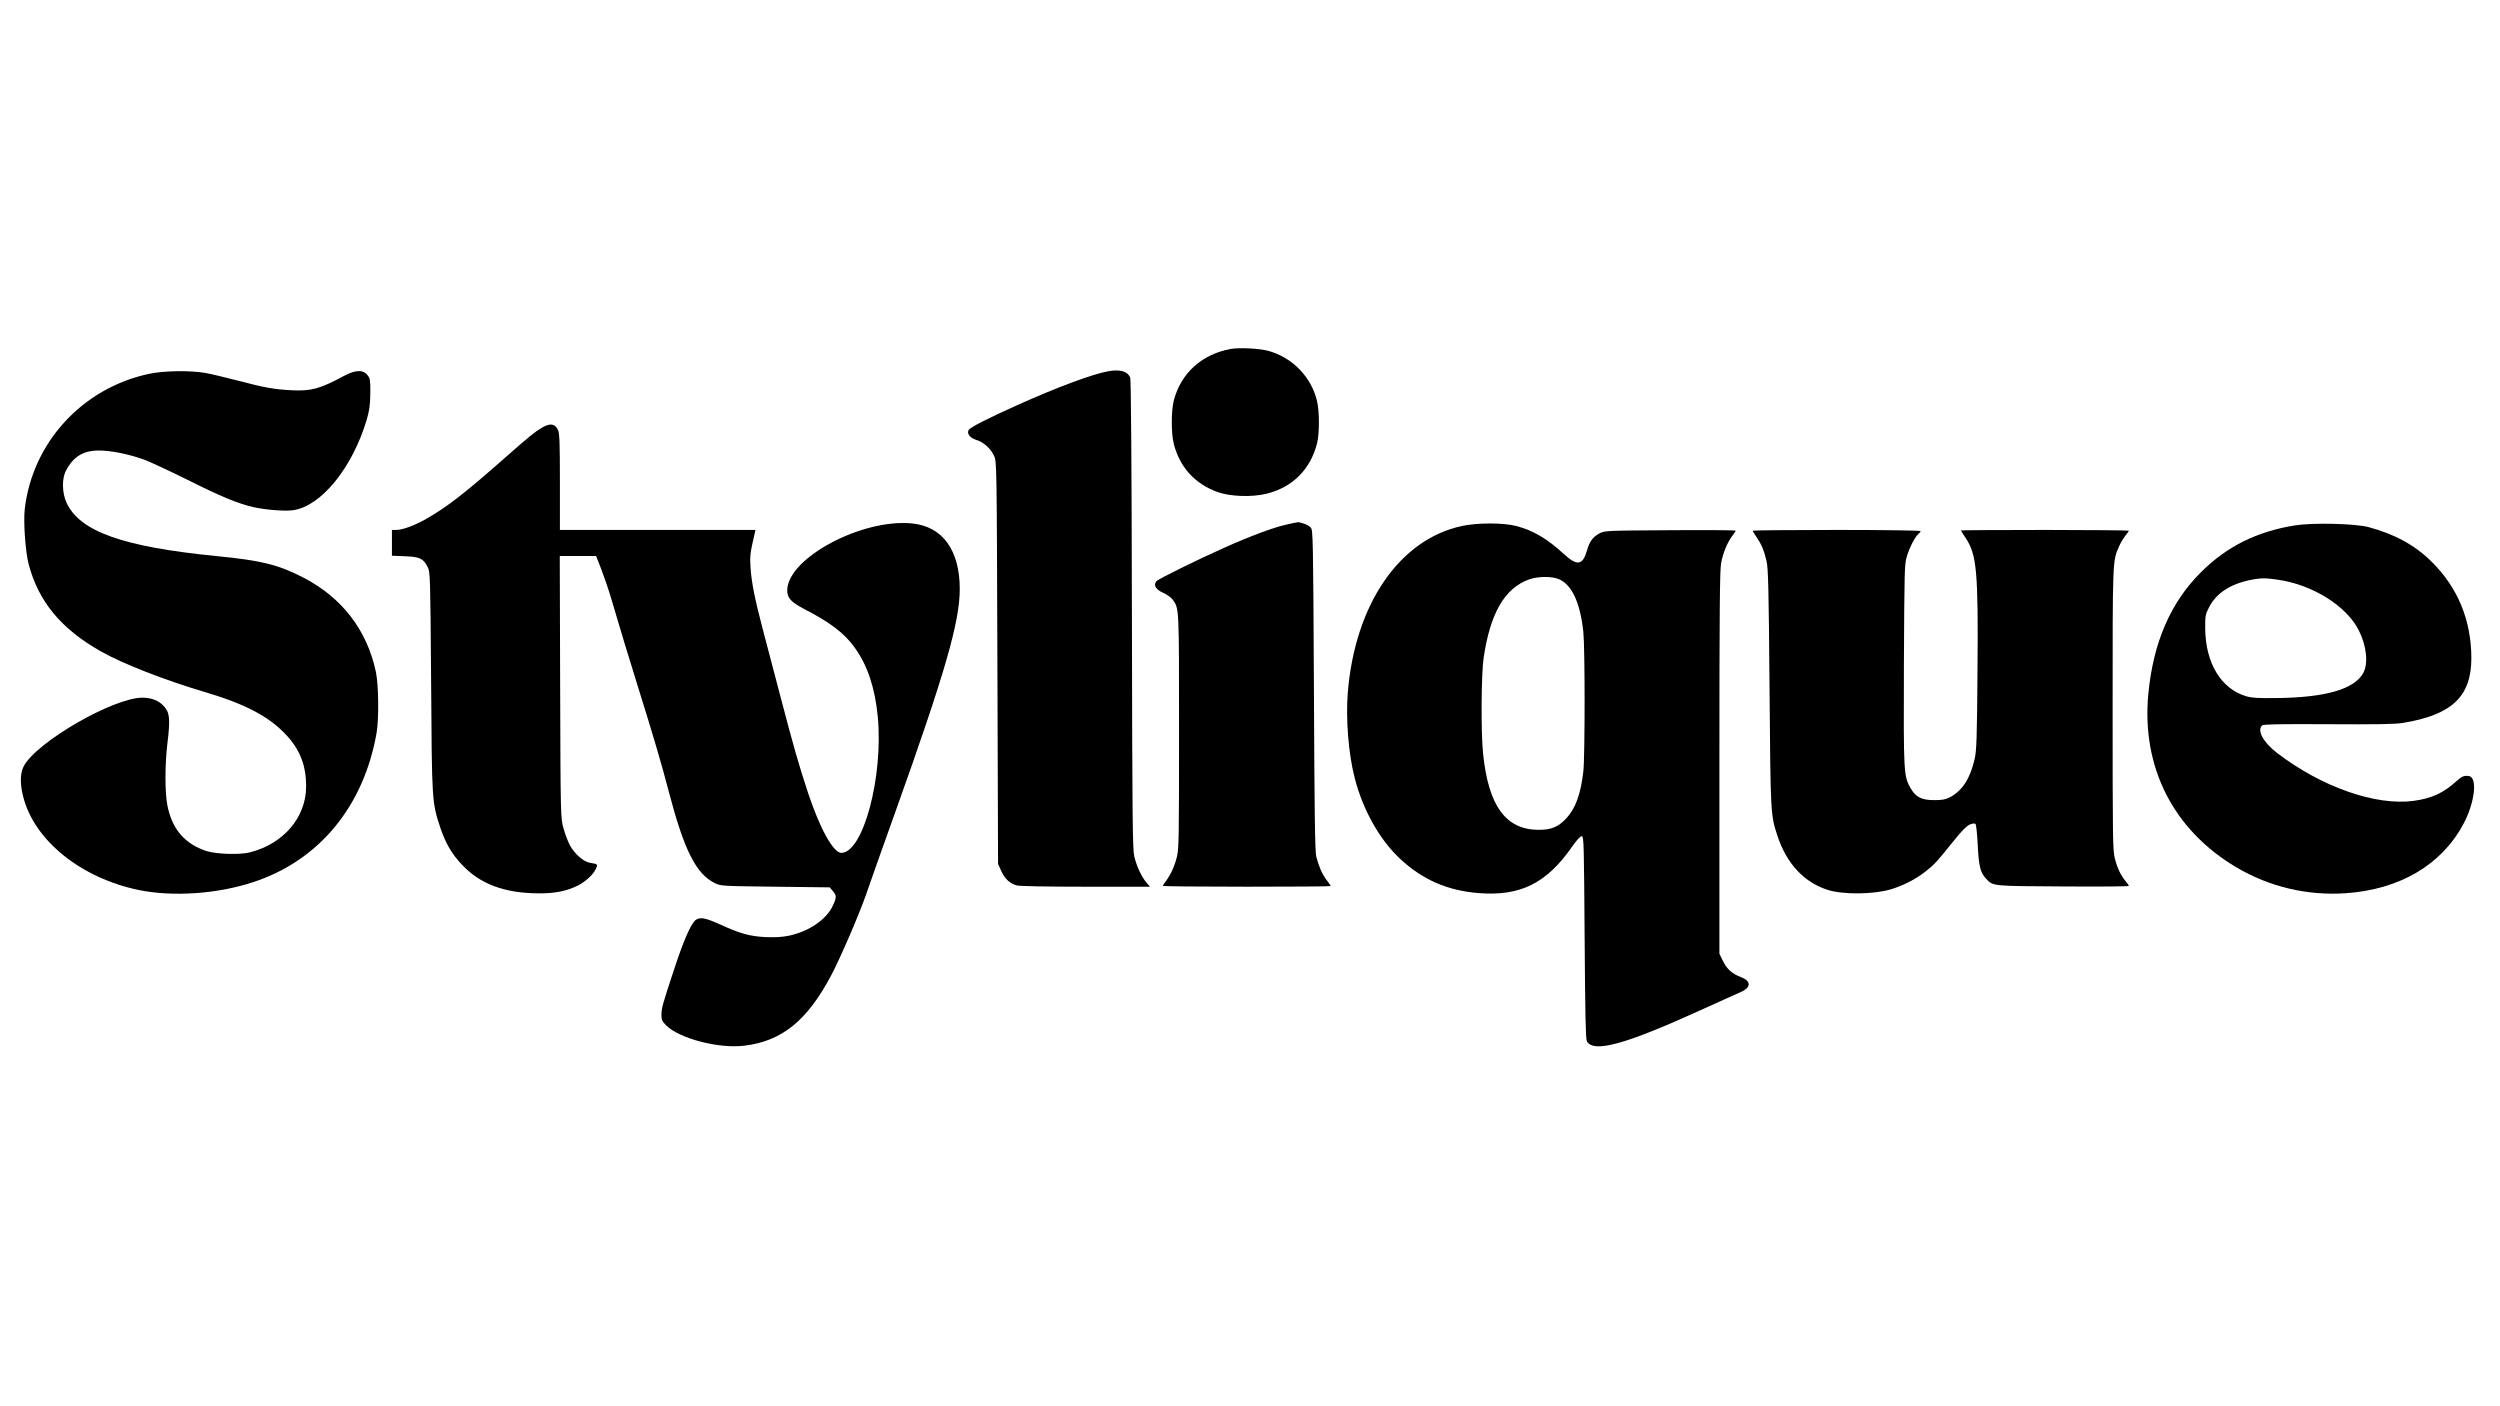 <?xml version="1.0" standalone="no"?>
<!DOCTYPE svg PUBLIC "-//W3C//DTD SVG 20010904//EN"
 "http://www.w3.org/TR/2001/REC-SVG-20010904/DTD/svg10.dtd">
<svg version="1.0" xmlns="http://www.w3.org/2000/svg"
 width="1920pt" height="1080pt" viewBox="0 0 1920 1080"
 preserveAspectRatio="xMidYMid meet">

<g transform="translate(0,1080) scale(0.1,-0.1)"
fill="#000000" stroke="none">
<path d="M9452 8120 c-221 -40 -382 -185 -437 -395 -21 -81 -21 -254 0 -335
46 -178 160 -304 333 -368 99 -36 267 -42 382 -13 198 50 334 186 385 386 19
76 19 241 0 324 -44 187 -190 336 -376 387 -69 18 -219 26 -287 14z"/>
<path d="M8513 7949 c-118 -20 -392 -122 -693 -257 -236 -106 -370 -174 -381
-195 -15 -28 11 -61 60 -76 54 -16 109 -65 135 -121 21 -45 21 -51 26 -1590
l5 -1545 24 -53 c27 -61 66 -97 119 -112 23 -6 222 -10 530 -10 l494 0 -27 31
c-39 47 -74 123 -93 198 -14 59 -16 248 -19 1861 -2 1184 -7 1804 -13 1820
-20 48 -77 65 -167 49z"/>
<path d="M1145 7929 c-512 -109 -896 -527 -955 -1039 -11 -101 5 -326 30 -423
76 -288 250 -498 557 -671 169 -95 487 -219 793 -310 312 -92 493 -187 625
-327 109 -116 156 -236 156 -399 0 -237 -173 -440 -431 -506 -77 -20 -256 -14
-331 9 -168 54 -266 166 -303 349 -20 97 -20 311 -1 473 24 195 19 243 -28
293 -38 42 -94 63 -161 64 -225 1 -820 -343 -915 -529 -27 -54 -28 -134 -2
-235 86 -334 443 -621 885 -713 263 -54 605 -31 880 60 505 165 849 581 948
1145 19 111 16 366 -5 469 -68 322 -260 571 -557 725 -191 99 -325 132 -665
165 -719 71 -1050 188 -1153 408 -36 77 -38 187 -5 249 57 108 133 154 252
154 95 0 232 -28 348 -70 48 -18 198 -88 333 -155 257 -129 389 -183 507 -210
94 -21 246 -33 307 -23 215 33 452 326 562 693 21 73 27 112 28 202 1 99 -1
115 -20 140 -33 45 -92 44 -180 -3 -188 -101 -253 -119 -409 -111 -133 7 -207
21 -409 74 -93 24 -205 51 -250 59 -116 20 -320 17 -431 -7z"/>
<path d="M4161 7515 c-51 -30 -103 -72 -265 -215 -320 -283 -455 -388 -617
-482 -91 -52 -186 -88 -236 -88 l-33 0 0 -99 0 -99 100 -4 c114 -4 141 -17
175 -84 19 -38 20 -65 26 -879 6 -924 6 -924 70 -1120 41 -121 88 -203 167
-286 139 -149 328 -219 590 -220 124 -1 216 18 300 60 63 32 125 91 141 134
12 31 11 31 -50 41 -48 8 -117 69 -152 134 -15 28 -37 86 -49 129 -22 78 -23
82 -26 1086 l-3 1007 140 0 139 0 40 -102 c22 -57 57 -159 77 -228 68 -233
127 -424 200 -660 121 -386 191 -625 240 -815 118 -452 210 -636 354 -707 45
-23 54 -23 464 -28 l419 -5 24 -28 c30 -35 30 -49 0 -113 -49 -106 -184 -198
-336 -230 -53 -11 -105 -14 -180 -11 -120 6 -196 27 -342 94 -118 53 -158 62
-193 39 -37 -25 -95 -157 -173 -396 -86 -261 -92 -284 -92 -337 0 -35 6 -48
35 -77 102 -102 404 -181 601 -157 290 35 483 192 668 541 73 139 217 473 271
630 23 69 125 355 225 635 379 1060 490 1446 491 1700 0 300 -132 482 -367
505 -386 38 -954 -266 -958 -512 -1 -59 28 -92 128 -144 205 -106 312 -188
391 -299 98 -136 154 -306 176 -526 45 -462 -112 -1049 -280 -1049 -61 0 -165
188 -255 460 -71 215 -109 347 -212 740 -47 179 -107 408 -134 510 -63 239
-89 369 -96 483 -6 88 -3 109 33 265 l5 22 -751 0 -751 0 0 370 c0 306 -3 376
-15 399 -25 49 -59 53 -124 16z"/>
<path d="M9875 6770 c-95 -21 -275 -88 -469 -175 -214 -95 -511 -242 -525
-259 -25 -30 -5 -63 52 -89 30 -13 63 -37 74 -53 49 -70 48 -50 48 -1009 0
-823 -1 -906 -17 -968 -19 -74 -47 -134 -84 -184 -13 -17 -24 -34 -24 -37 0
-3 290 -6 645 -6 355 0 645 2 645 5 0 3 -15 24 -33 48 -33 44 -56 96 -78 177
-10 34 -14 351 -18 1276 -6 1192 -7 1233 -25 1253 -17 19 -76 42 -101 40 -5 0
-46 -9 -90 -19z"/>
<path d="M11230 6761 c-481 -102 -824 -601 -879 -1281 -16 -203 5 -472 54
-658 62 -243 192 -473 348 -618 172 -160 363 -244 603 -263 320 -25 521 74
718 357 39 55 64 82 75 80 15 -3 16 -72 21 -778 4 -591 8 -780 17 -797 53 -92
295 -25 898 250 127 57 253 115 282 127 82 35 84 85 5 115 -70 27 -108 61
-139 123 l-28 57 0 1465 c0 1164 3 1479 13 1535 14 77 49 162 87 211 14 18 25
35 25 39 0 3 -226 5 -502 3 -498 -3 -503 -3 -545 -25 -51 -28 -76 -62 -96
-134 -32 -110 -75 -117 -174 -26 -133 122 -239 184 -371 218 -99 25 -292 25
-412 0z m745 -410 c98 -44 161 -181 185 -403 13 -124 13 -954 0 -1073 -20
-173 -59 -282 -130 -359 -62 -67 -117 -90 -215 -89 -251 1 -384 184 -425 586
-17 163 -14 605 4 732 50 345 162 538 349 605 70 25 179 25 232 1z"/>
<path d="M17625 6765 c-293 -47 -523 -162 -721 -359 -235 -234 -367 -540 -405
-936 -53 -562 192 -1044 676 -1331 254 -150 544 -219 840 -199 413 28 737 218
904 532 89 166 110 360 41 368 -36 5 -53 -2 -93 -38 -102 -93 -192 -134 -333
-153 -291 -38 -704 107 -1046 368 -106 81 -157 176 -114 212 10 9 145 11 507
9 371 -2 514 0 574 10 376 62 525 203 525 497 0 289 -103 541 -304 740 -128
127 -282 212 -486 267 -100 27 -429 35 -565 13z m-139 -416 c271 -37 533 -200
629 -389 61 -120 75 -257 34 -330 -69 -123 -288 -187 -664 -191 -143 -2 -191
1 -235 14 -192 57 -311 254 -314 517 -1 96 1 110 27 161 59 121 183 196 367
223 49 7 79 6 156 -5z"/>
<path d="M13460 6724 c0 -3 14 -25 31 -50 38 -56 57 -101 76 -183 13 -56 17
-210 23 -976 8 -974 8 -971 60 -1132 70 -214 204 -359 386 -417 117 -38 355
-36 489 5 93 28 191 79 262 135 70 55 88 75 210 227 67 84 105 123 130 134 22
9 39 11 45 5 5 -5 13 -79 17 -163 8 -162 20 -211 64 -257 54 -58 38 -57 590
-60 279 -2 507 0 507 4 0 3 -11 20 -25 36 -37 44 -63 98 -83 175 -16 63 -17
154 -17 1148 0 1155 -1 1136 50 1250 12 27 34 64 48 81 15 18 27 35 27 38 0 3
-290 6 -645 6 -355 0 -645 -2 -645 -4 0 -2 16 -27 35 -56 87 -130 99 -255 92
-1045 -4 -501 -7 -590 -22 -655 -34 -149 -94 -242 -188 -292 -33 -18 -59 -23
-122 -23 -96 0 -141 22 -180 89 -55 95 -56 109 -53 950 4 743 4 773 24 837 22
70 62 147 88 169 9 7 16 16 16 21 0 5 -282 9 -645 9 -355 0 -645 -3 -645 -6z"/>
</g>
</svg>
